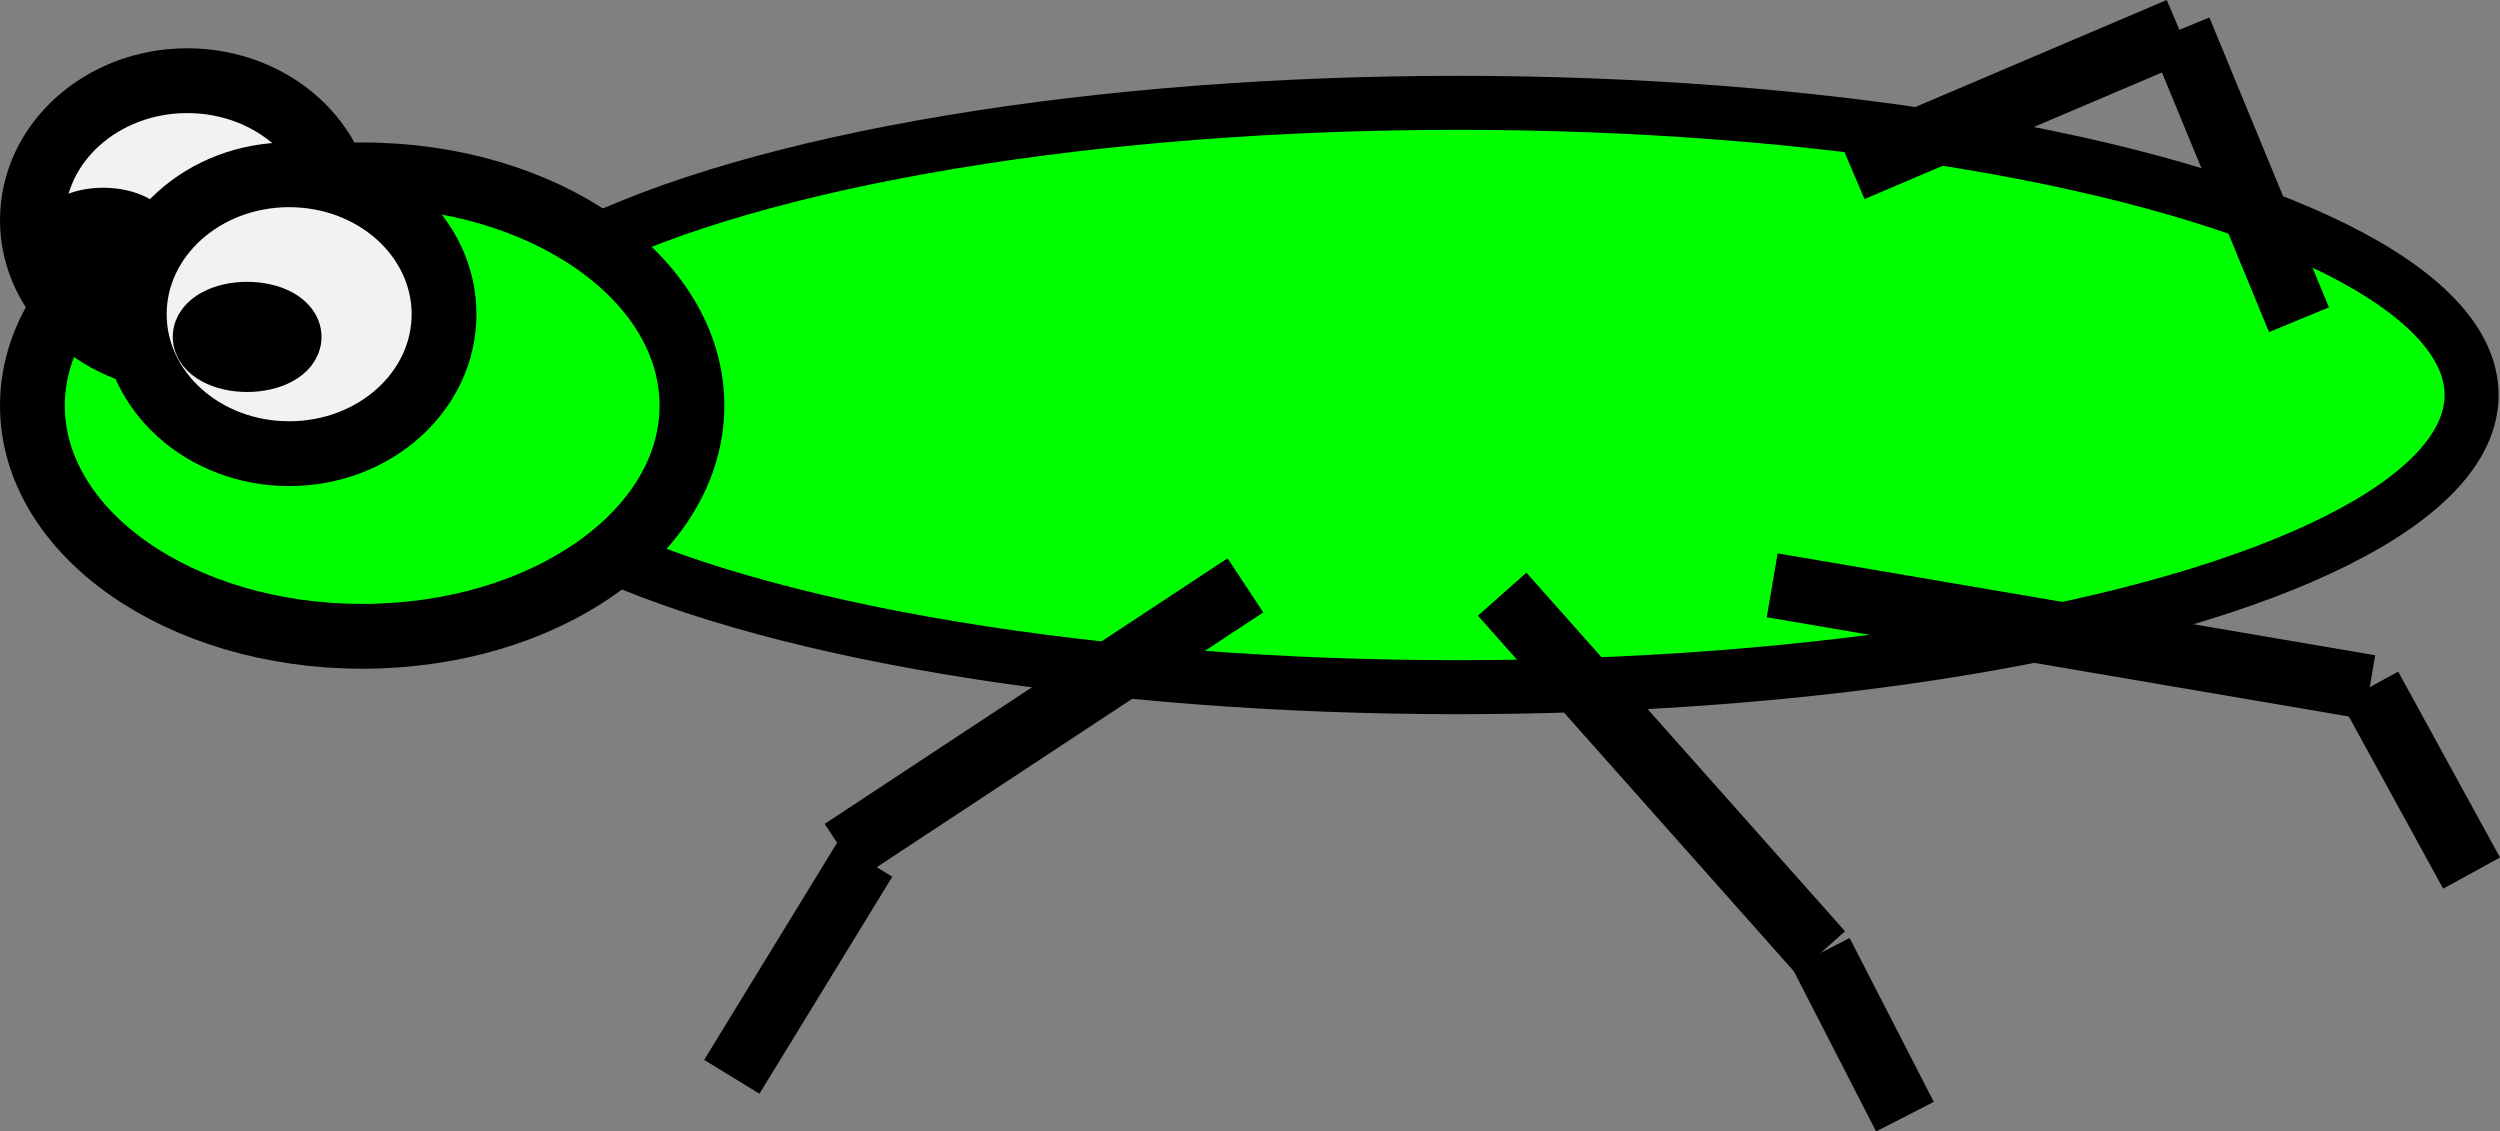 <svg id="Layer_1" data-name="Layer 1" xmlns="http://www.w3.org/2000/svg" viewBox="0 0 231.45 104.75"><rect x="0" y="0" width="231.45" height="104.75" fill="#808080" stroke="none"/><defs><style>.cls-1,.cls-3{fill:lime;}.cls-1,.cls-2,.cls-3,.cls-4{stroke:#000;stroke-miterlimit:10;}.cls-1{stroke-width:5px;}.cls-2{fill:none;}.cls-2,.cls-3,.cls-4{stroke-width:6px;}.cls-4{fill:#f2f2f2;}</style></defs><title>bug</title><ellipse class="cls-1" cx="134.97" cy="36.57" rx="93.85" ry="27.05"/><line class="cls-2" x1="164.07" y1="54.19" x2="219.39" y2="63.62"/><line class="cls-2" x1="139.07" y1="55.01" x2="168.57" y2="88.21"/><line class="cls-2" x1="115.3" y1="54.19" x2="78" y2="78.78"/><line class="cls-2" x1="171.44" y1="15.67" x2="201.77" y2="2.76"/><line class="cls-2" x1="219.39" y1="63.62" x2="228.82" y2="80.83"/><line class="cls-2" x1="168.57" y1="88.21" x2="176.36" y2="103.38"/><line class="cls-2" x1="80.05" y1="79.6" x2="67.75" y2="99.69"/><line class="cls-2" x1="201.77" y1="2.76" x2="212.84" y2="29.6"/><ellipse class="cls-3" cx="33.53" cy="37.55" rx="30.53" ry="21.36"/><ellipse class="cls-4" cx="17.34" cy="20.38" rx="14.34" ry="12.91"/><ellipse class="cls-2" cx="9.56" cy="22.48" rx="3.89" ry="2.1"/><ellipse class="cls-4" cx="26.77" cy="29.09" rx="14.34" ry="12.91"/><ellipse class="cls-2" cx="22.88" cy="31.19" rx="3.89" ry="2.1"/></svg>